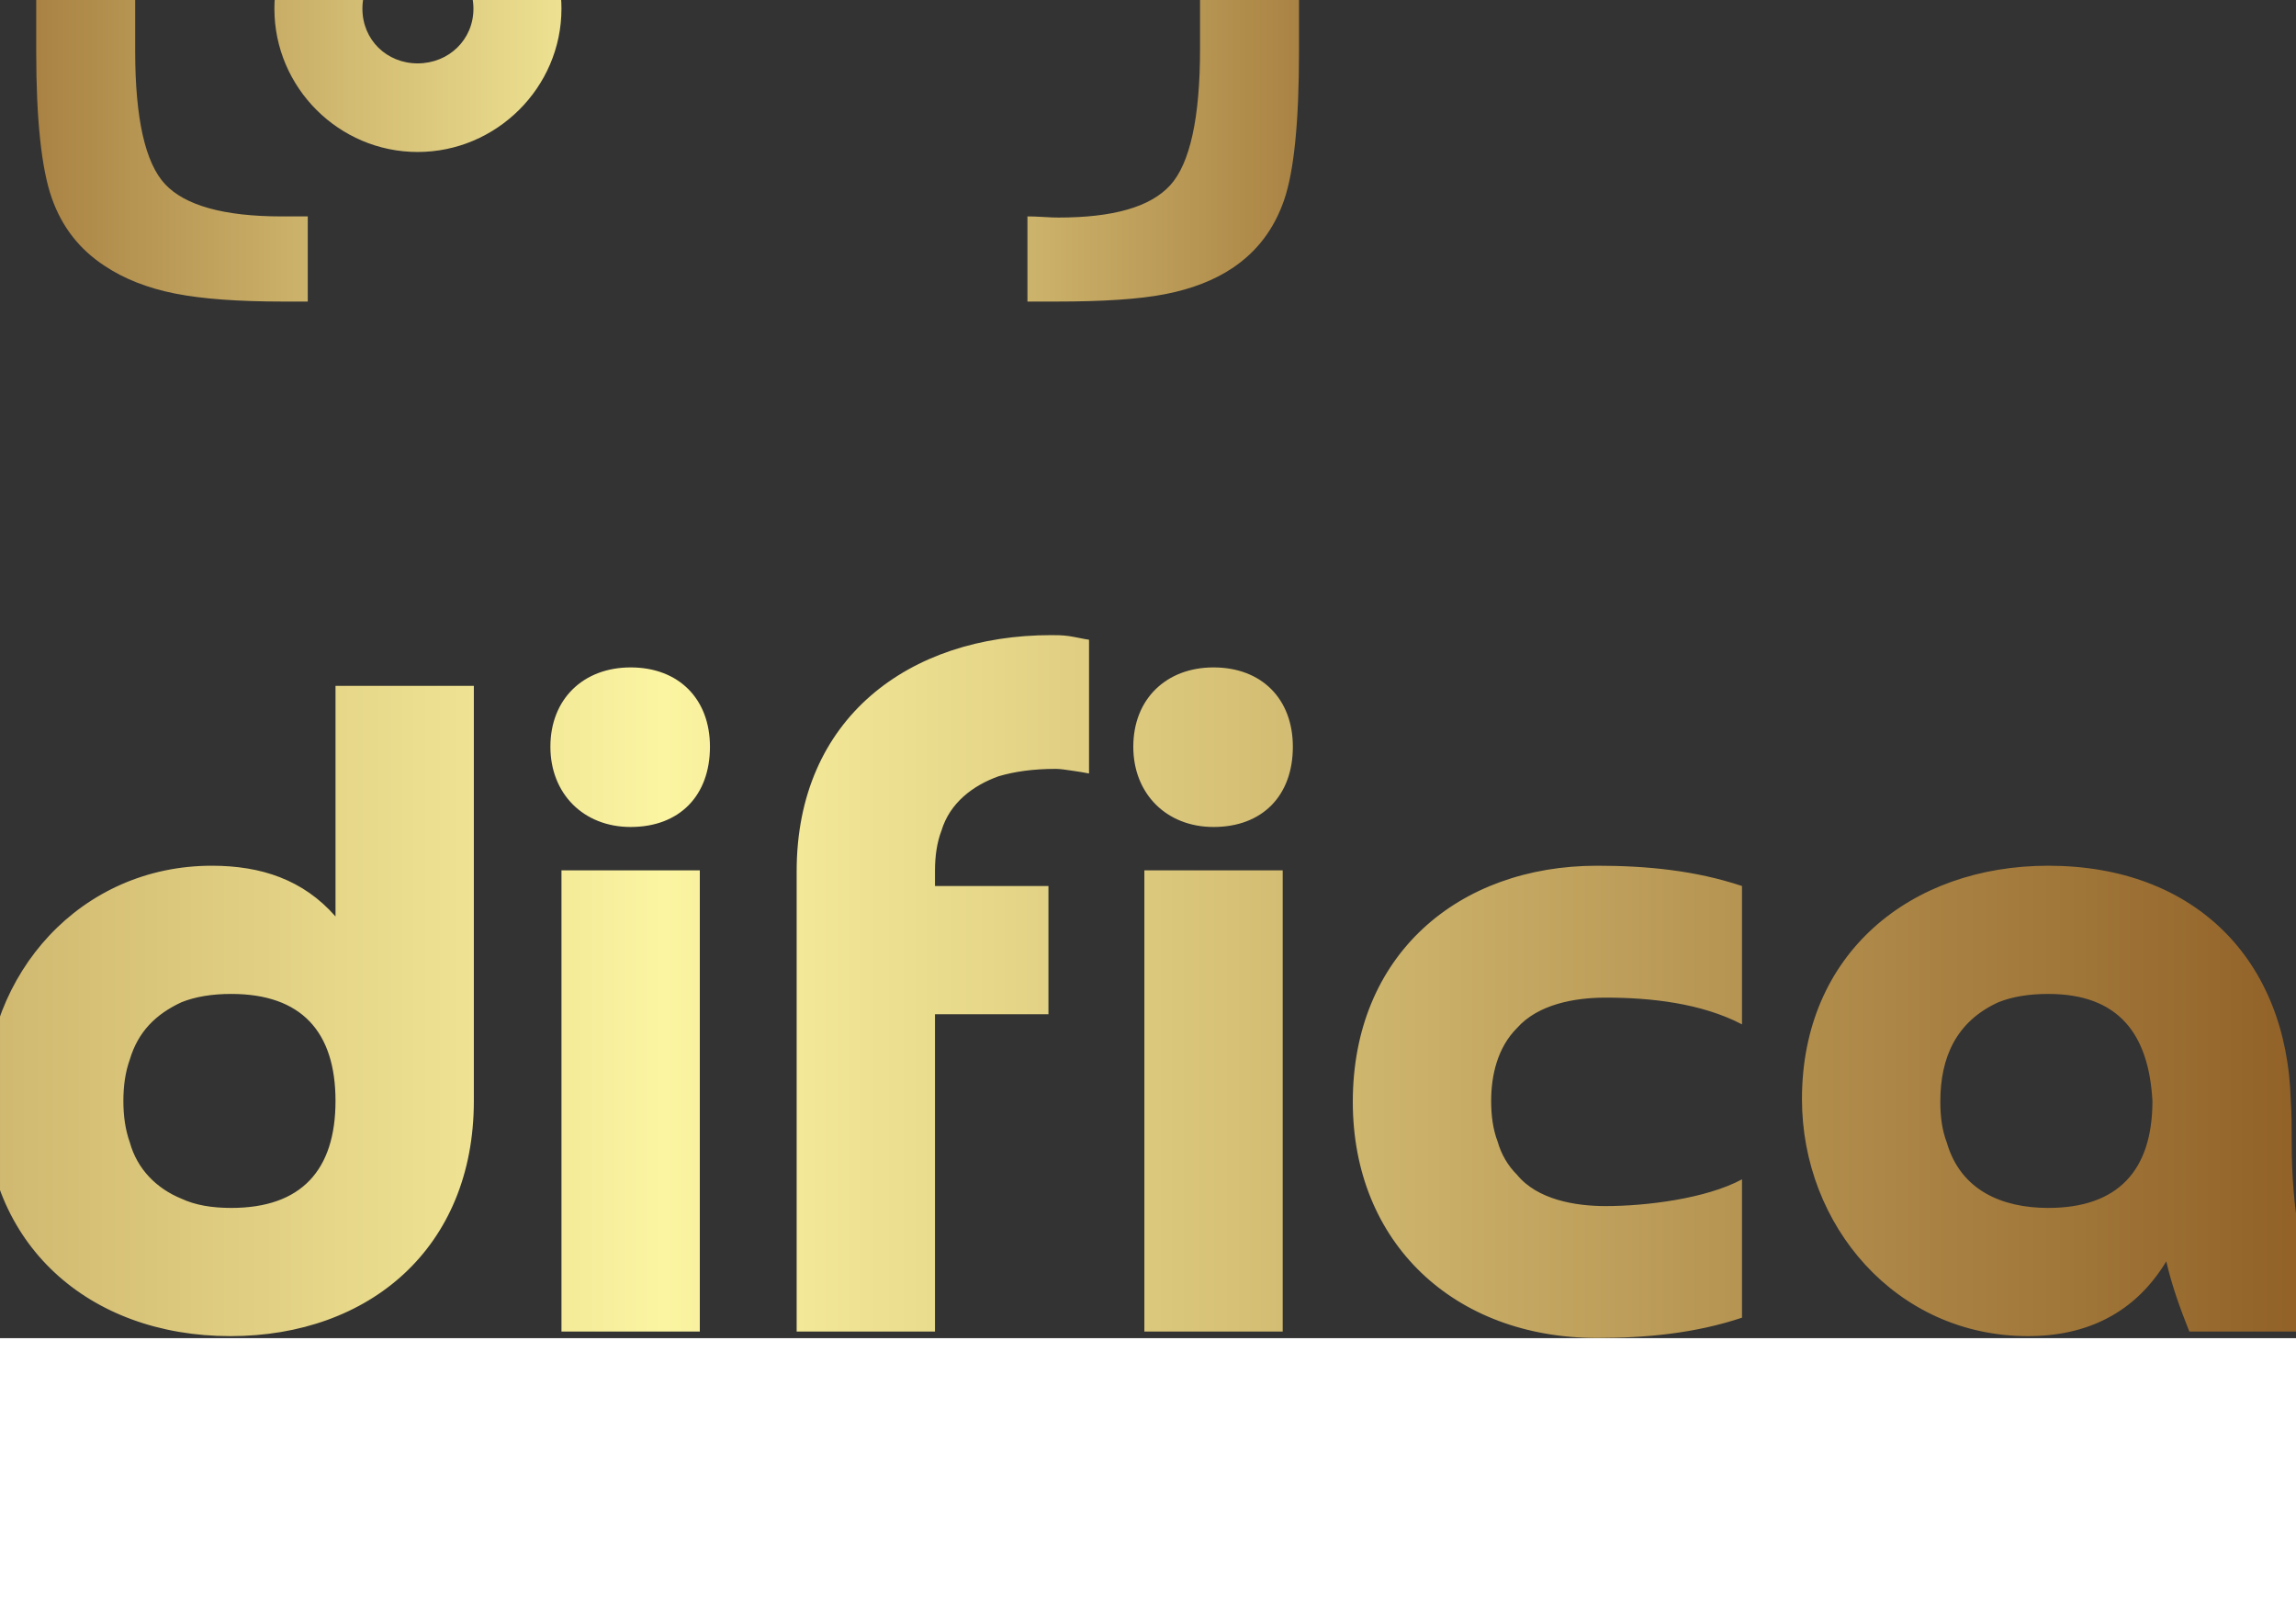 <svg xmlns="http://www.w3.org/2000/svg" viewBox="0 0 200 140.345" style="width: 200px; height: 140.345px; position: absolute; top: 50%; left: 50%; transform: translate(-50%, -50%) scale(1.446); z-index: 0; cursor: pointer;"><rect x="0" y="0" width="200" height="140.345" fill="#333333" stroke="none"/><defs id="SvgjsDefs1032"><linearGradient id="SvgjsLinearGradient1037"><stop id="SvgjsStop1038" stop-color="#8f5e25" offset="0"/><stop id="SvgjsStop1039" stop-color="#fbf4a1" offset="0.5"/><stop id="SvgjsStop1040" stop-color="#8f5e25" offset="1"/></linearGradient><linearGradient id="SvgjsLinearGradient1041"><stop id="SvgjsStop1042" stop-color="#8f5e25" offset="0"/><stop id="SvgjsStop1043" stop-color="#fbf4a1" offset="0.5"/><stop id="SvgjsStop1044" stop-color="#8f5e25" offset="1"/></linearGradient></defs><g id="SvgjsG1033" featurekey="symbolFeature-0" transform="matrix(1.109,0,0,1.109,44.42,-16.499)" fill="url(#SvgjsLinearGradient1037)"><path xmlns="http://www.w3.org/2000/svg" style="baseline-shift:baseline;block-progression:tb;color:;direction:ltr;text-indent:0;enable-background:accumulate;text-transform:none;" fill="url(#SvgjsLinearGradient1037)" d="M29.219,14.875c-2.477,0-4.451,0.14-5.938,0.437-1.486,0.298-2.741,0.807-3.781,1.5-1.362,0.868-2.318,2.077-2.875,3.626-0.557,1.548-0.844,4.209-0.844,8v9.062c0,3.79-0.669,6.445-2.031,7.969-1.362,1.523-3.712,2.281-7.031,2.281-0.173,0-0.441-0.006-0.813-0.031-0.371-0.025-0.677-0.031-0.875-0.031v4.718c0.198,0,0.503-0.006,0.875-0.031,0.372-0.025,0.639-0.062,0.813-0.063,3.319,0.001,5.669,0.771,7.031,2.282s2.031,4.141,2.031,7.906v9.062c0,3.692,0.287,6.353,0.844,7.938s1.513,2.796,2.875,3.688c1.04,0.693,2.314,1.202,3.812,1.5,1.499,0.297,3.454,0.437,5.907,0.437h1.312v-4.625h-1.437c-3.122,0-5.235-0.598-6.313-1.75-1.077-1.152-1.625-3.559-1.625-7.25v-9c0-4.112-0.516-7.028-1.594-8.75-1.077-1.722-3-2.944-5.75-3.688,2.75-0.767,4.673-2.028,5.75-3.75,1.078-1.721,1.594-4.637,1.594-8.75v-8.968c0-3.716,0.56-6.18,1.625-7.344s3.097-1.75,6.094-1.75c0.173,0,0.441,0.038,0.813,0.062,0.371,0.025,0.645,0.032,0.843,0.032v-4.719h-1.312zm40.406,0v4.625h1.469c3.096,0,5.191,0.605,6.281,1.781,1.09,1.177,1.625,3.622,1.625,7.313v8.968c0,4.113,0.547,7.029,1.625,8.75,1.078,1.722,2.969,2.983,5.719,3.75-2.75,0.744-4.641,1.966-5.719,3.688s-1.625,4.638-1.625,8.75v8.906c0,3.741-0.547,6.23-1.625,7.406-1.078,1.177-3.09,1.75-6.063,1.75-0.173,0-0.44-0.006-0.812-0.031s-0.677-0.031-0.875-0.031v4.625h1.531c2.527,0,4.52-0.121,5.969-0.406s2.659-0.762,3.625-1.407c1.338-0.891,2.267-2.114,2.812-3.687s0.813-4.272,0.813-8.063v-9c0-3.765,0.688-6.401,2.063-7.937,1.374-1.536,3.749-2.312,7.093-2.313,0.174,0.001,0.441,0.038,0.813,0.063,0.371,0.025,0.645,0.031,0.844,0.031v-4.718c-0.199,0-0.473,0.006-0.844,0.031-0.372,0.025-0.639,0.031-0.813,0.031-3.344,0-5.719-0.777-7.093-2.312-1.375-1.536-2.063-4.173-2.063-7.938v-9.062c0-3.766-0.268-6.44-0.813-8-0.545-1.561-1.474-2.758-2.812-3.626-1.04-0.668-2.333-1.159-3.844-1.468-1.511-0.31-3.491-0.469-5.968-0.469h-1.313zm-33.125,8.094c-4.279,0-7.781,3.564-7.781,7.843,0,3.442,2.26,6.354,5.375,7.376v23.593c-3.116,1.03-5.375,3.996-5.375,7.438,0,4.279,3.502,7.781,7.781,7.781s7.812-3.502,7.812-7.781c0-3.442-2.29-6.408-5.406-7.438v-0.375c0-3.557,1.089-4.956,3.094-6.218,2.005-1.263,5.155-2.043,8.562-2.876,3.408-0.832,7.098-1.742,10.157-4.031,2.779-2.079,4.783-5.441,5.125-10.062,3.144-1.004,5.468-3.944,5.468-7.407,0-4.279-3.533-7.843-7.812-7.843s-7.781,3.564-7.781,7.843c0,3.421,2.258,6.337,5.343,7.376-0.253,3.289-1.448,4.957-3.218,6.281-2.004,1.499-5.064,2.37-8.406,3.187-3.343,0.817-6.943,1.544-10,3.469-0.184,0.116-0.354,0.248-0.532,0.375v-13.312c3.115-1.022,5.406-3.934,5.406-7.376,0-4.279-3.533-7.843-7.812-7.843zm0,4.812c1.685,0,3.031,1.346,3.031,3.031,0,1.686-1.346,2.969-3.031,2.969s-3-1.283-3-2.969c0-1.685,1.315-3.031,3-3.031zm27,0c1.685,0,3.031,1.346,3.031,3.031,0,1.686-1.346,2.969-3.031,2.969s-3-1.283-3-2.969c0-1.685,1.315-3.031,3-3.031zm-27,38.407c1.685,0,3.031,1.345,3.031,3.031,0,1.685-1.346,2.969-3.031,2.969s-3-1.284-3-2.969c0-1.686,1.315-3.031,3-3.031z"/></g><g id="SvgjsG1034" featurekey="nameFeature-0" transform="matrix(1.389,0,0,1.389,-1.167,84.385)" fill="url(#SvgjsLinearGradient1041)"><path d="M17.72 33.4 l0 6 c-2.04 0.68 -4.16 0.88 -6.28 0.88 c-6.2 0 -10.6 -4.12 -10.6 -10.24 c0 -6.36 4.56 -10.24 10.6 -10.24 c2.12 0 4.24 0.2 6.28 0.88 l0 6 c-1.76 -0.92 -3.96 -1.16 -5.92 -1.16 c-1.32 0 -2.92 0.28 -3.84 1.32 c-0.84 0.84 -1.12 2.04 -1.12 3.16 c0 0.64 0.08 1.24 0.28 1.76 c0.16 0.56 0.44 1.04 0.84 1.44 c0.88 1.08 2.52 1.36 3.84 1.36 c1.76 0 4.36 -0.32 5.92 -1.16 z M30.92 34.64 c2.92 0 4.6 -1.72 4.6 -4.64 s-1.68 -4.64 -4.6 -4.64 s-4.6 1.72 -4.6 4.64 s1.68 4.64 4.6 4.64 z M30.92 40.2 c-6.16 0 -10.6 -4.08 -10.6 -10.2 c0 -6.32 4.6 -10.2 10.6 -10.2 c6.2 0 10.6 4.08 10.6 10.2 c0 6.28 -4.64 10.2 -10.6 10.2 z M58.4 30 c0 -3 -1.48 -4.64 -4.52 -4.64 c-0.84 0 -1.56 0.12 -2.16 0.36 c-1.12 0.52 -1.88 1.28 -2.24 2.48 c-0.2 0.56 -0.28 1.16 -0.28 1.8 s0.08 1.24 0.28 1.8 c0.32 1.16 1.16 2 2.24 2.44 c0.6 0.28 1.32 0.4 2.16 0.4 c3.04 0 4.52 -1.64 4.52 -4.64 z M58.4 22 l0 -10 l6 0 l0 18 c0 6.36 -4.52 10.2 -10.56 10.2 c-6.16 0 -10.64 -4 -10.64 -10.12 c0 -5.64 4.16 -10.28 9.84 -10.28 c2.12 0 3.96 0.6 5.36 2.2 z M68.2 20 l6 0 l0 20 l-6 0 l0 -20 z M71.2 18.12 c-2.04 0 -3.48 -1.44 -3.48 -3.48 c0 -2.08 1.44 -3.44 3.48 -3.44 c2.08 0 3.44 1.36 3.44 3.44 c0 2.12 -1.32 3.48 -3.44 3.48 z M89.32 20.68 l0 5.56 l-4.92 0 l0 13.76 l-6 0 l0 -19.96 c0 -6.64 4.88 -10.24 11.04 -10.24 c0.2 0 0.48 0 0.76 0.04 s0.6 0.12 0.88 0.16 l0 5.8 c-0.2 -0.04 -0.44 -0.08 -0.72 -0.12 s-0.52 -0.08 -0.72 -0.08 c-1 0 -1.8 0.12 -2.48 0.32 c-1.12 0.4 -2.12 1.16 -2.48 2.36 c-0.2 0.52 -0.28 1.12 -0.28 1.72 l0 0.68 l4.92 0 z M93.48 20 l6 0 l0 20 l-6 0 l0 -20 z M96.48 18.12 c-2.04 0 -3.48 -1.44 -3.48 -3.48 c0 -2.08 1.44 -3.44 3.48 -3.44 c2.08 0 3.44 1.36 3.44 3.44 c0 2.12 -1.32 3.48 -3.44 3.48 z M119.4 33.4 l0 6 c-2.04 0.68 -4.16 0.88 -6.28 0.88 c-6.2 0 -10.6 -4.12 -10.6 -10.24 c0 -6.36 4.56 -10.24 10.6 -10.24 c2.12 0 4.24 0.2 6.28 0.88 l0 6 c-1.76 -0.92 -3.96 -1.16 -5.92 -1.16 c-1.32 0 -2.92 0.28 -3.84 1.32 c-0.84 0.84 -1.12 2.04 -1.12 3.16 c0 0.64 0.08 1.24 0.28 1.76 c0.16 0.56 0.44 1.04 0.84 1.44 c0.88 1.08 2.52 1.36 3.84 1.36 c1.76 0 4.36 -0.32 5.92 -1.16 z M137.2 30 c-0.16 -2.92 -1.48 -4.64 -4.52 -4.64 c-0.84 0 -1.56 0.12 -2.16 0.36 c-1.84 0.84 -2.52 2.4 -2.52 4.32 c0 0.64 0.08 1.24 0.28 1.76 c0.6 2.08 2.4 2.84 4.4 2.84 c3.04 0 4.52 -1.64 4.52 -4.64 z M144.8 40 l-6 0 c-0.4 -1 -0.76 -2 -1 -3.04 c-1.36 2.24 -3.44 3.24 -6 3.24 c-5.72 0 -9.8 -4.8 -9.8 -10.28 c0 -6.32 4.72 -10.12 10.68 -10.12 c6.36 0 10.36 4.08 10.52 10.2 c0.04 0.52 0.04 1.12 0.04 1.84 c0 2.8 0.44 5.6 1.56 8.16 z"/></g></svg>